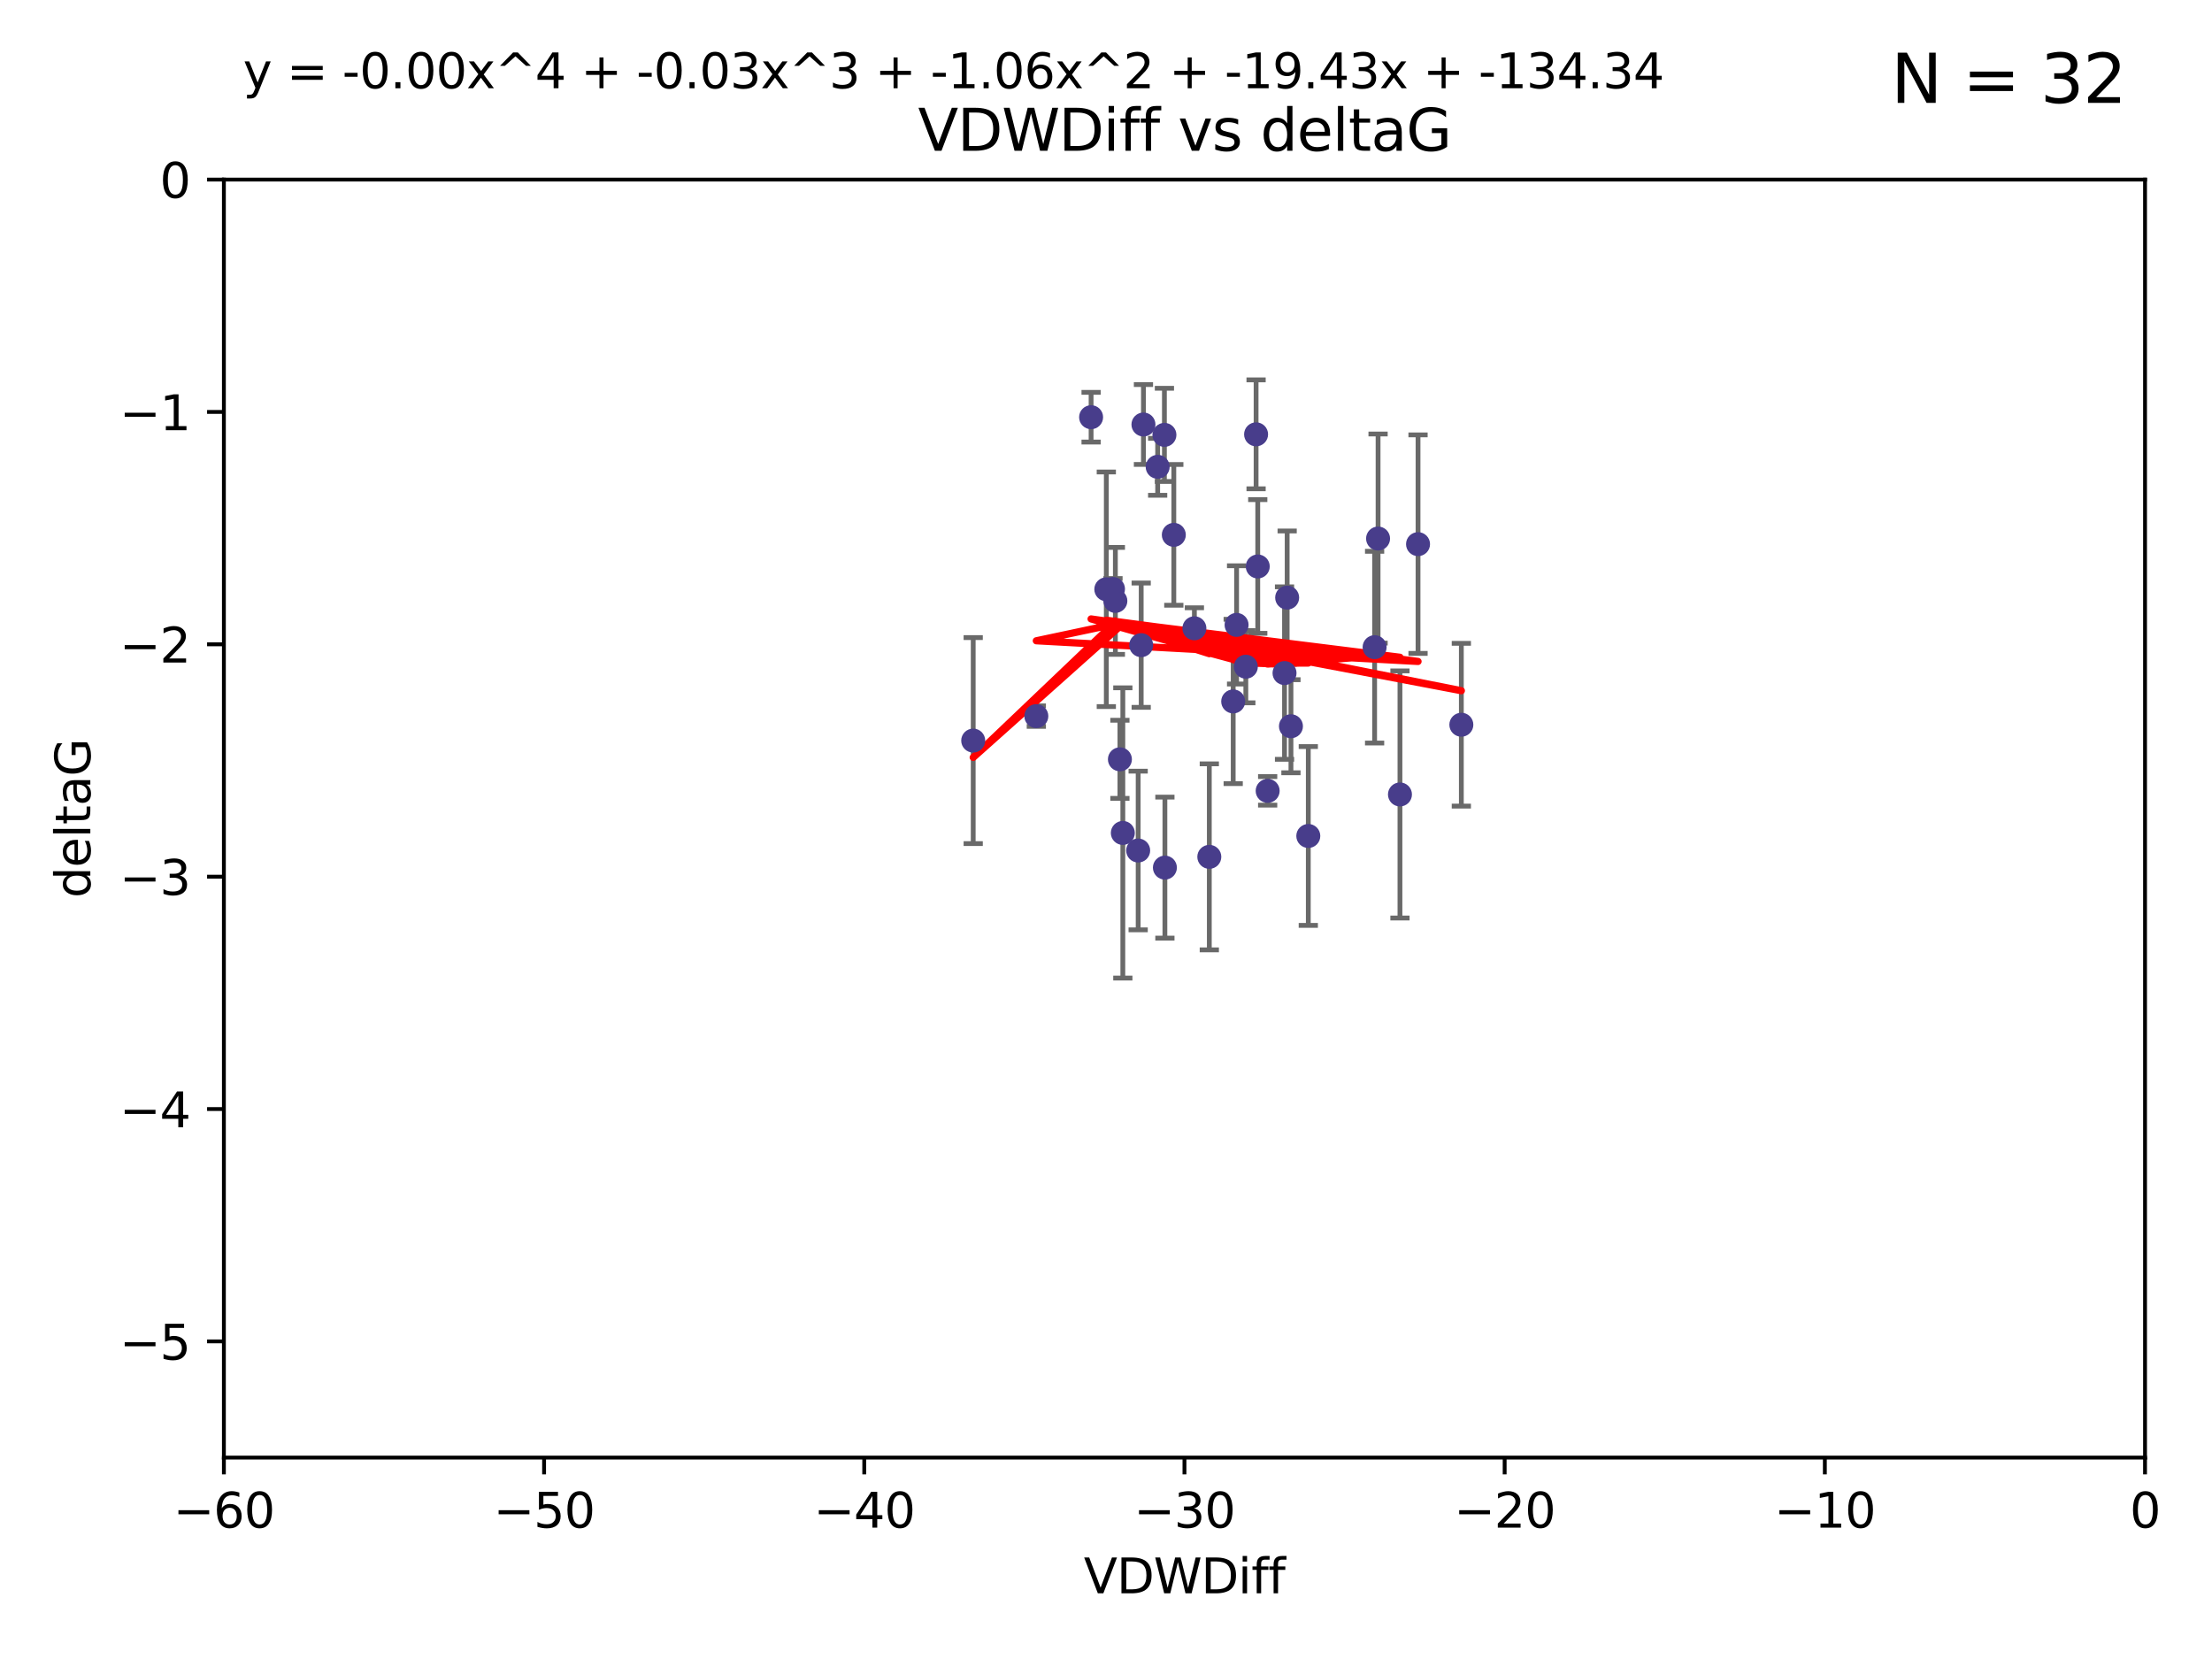 <?xml version="1.0" encoding="utf-8" standalone="no"?>
<!DOCTYPE svg PUBLIC "-//W3C//DTD SVG 1.1//EN"
  "http://www.w3.org/Graphics/SVG/1.1/DTD/svg11.dtd">
<svg xmlns:xlink="http://www.w3.org/1999/xlink" width="460.8pt" height="345.6pt" viewBox="0 0 460.8 345.6" xmlns="http://www.w3.org/2000/svg" version="1.1">
 <defs>
  <style type="text/css">*{stroke-linejoin: round; stroke-linecap: butt}</style>
 </defs>
 <g id="figure_1">
  <g id="patch_1">
   <path d="M 0 345.6 
L 460.8 345.6 
L 460.8 0 
L 0 0 
z
" style="fill: #ffffff"/>
  </g>
  <g id="axes_1">
   <g id="patch_2">
    <path d="M 46.64 303.64 
L 446.85 303.64 
L 446.85 37.411 
L 46.64 37.411 
z
" style="fill: #ffffff"/>
   </g>
   <g id="PathCollection_1">
    <defs>
     <path id="mc09e0f35cd" d="M 0 1.118 
C 0.297 1.118 0.581 1 0.791 0.791 
C 1 0.581 1.118 0.297 1.118 0 
C 1.118 -0.297 1 -0.581 0.791 -0.791 
C 0.581 -1 0.297 -1.118 0 -1.118 
C -0.297 -1.118 -0.581 -1 -0.791 -0.791 
C -1 -0.581 -1.118 -0.297 -1.118 0 
C -1.118 0.297 -1 0.581 -0.791 0.791 
C -0.581 1 -0.297 1.118 0 1.118 
z
" style="stroke: #483d8b"/>
    </defs>
    <g clip-path="url(#pee123b7e1e)">
     <use xlink:href="#mc09e0f35cd" x="232.351" y="125.181" style="fill: #483d8b; stroke: #483d8b"/>
     <use xlink:href="#mc09e0f35cd" x="202.737" y="154.279" style="fill: #483d8b; stroke: #483d8b"/>
     <use xlink:href="#mc09e0f35cd" x="233.906" y="173.516" style="fill: #483d8b; stroke: #483d8b"/>
     <use xlink:href="#mc09e0f35cd" x="251.922" y="178.497" style="fill: #483d8b; stroke: #483d8b"/>
     <use xlink:href="#mc09e0f35cd" x="248.814" y="130.884" style="fill: #483d8b; stroke: #483d8b"/>
     <use xlink:href="#mc09e0f35cd" x="257.603" y="130.178" style="fill: #483d8b; stroke: #483d8b"/>
     <use xlink:href="#mc09e0f35cd" x="227.295" y="86.91" style="fill: #483d8b; stroke: #483d8b"/>
     <use xlink:href="#mc09e0f35cd" x="233.298" y="158.179" style="fill: #483d8b; stroke: #483d8b"/>
     <use xlink:href="#mc09e0f35cd" x="215.886" y="149.182" style="fill: #483d8b; stroke: #483d8b"/>
     <use xlink:href="#mc09e0f35cd" x="295.403" y="113.355" style="fill: #483d8b; stroke: #483d8b"/>
     <use xlink:href="#mc09e0f35cd" x="230.466" y="122.757" style="fill: #483d8b; stroke: #483d8b"/>
     <use xlink:href="#mc09e0f35cd" x="262.013" y="118.005" style="fill: #483d8b; stroke: #483d8b"/>
     <use xlink:href="#mc09e0f35cd" x="272.543" y="174.149" style="fill: #483d8b; stroke: #483d8b"/>
     <use xlink:href="#mc09e0f35cd" x="242.569" y="90.593" style="fill: #483d8b; stroke: #483d8b"/>
     <use xlink:href="#mc09e0f35cd" x="286.356" y="134.817" style="fill: #483d8b; stroke: #483d8b"/>
     <use xlink:href="#mc09e0f35cd" x="264.077" y="164.751" style="fill: #483d8b; stroke: #483d8b"/>
     <use xlink:href="#mc09e0f35cd" x="237.732" y="134.403" style="fill: #483d8b; stroke: #483d8b"/>
     <use xlink:href="#mc09e0f35cd" x="244.528" y="111.421" style="fill: #483d8b; stroke: #483d8b"/>
     <use xlink:href="#mc09e0f35cd" x="237.101" y="177.177" style="fill: #483d8b; stroke: #483d8b"/>
     <use xlink:href="#mc09e0f35cd" x="268.928" y="151.29" style="fill: #483d8b; stroke: #483d8b"/>
     <use xlink:href="#mc09e0f35cd" x="241.163" y="97.248" style="fill: #483d8b; stroke: #483d8b"/>
     <use xlink:href="#mc09e0f35cd" x="291.637" y="165.498" style="fill: #483d8b; stroke: #483d8b"/>
     <use xlink:href="#mc09e0f35cd" x="231.857" y="122.697" style="fill: #483d8b; stroke: #483d8b"/>
     <use xlink:href="#mc09e0f35cd" x="304.425" y="150.974" style="fill: #483d8b; stroke: #483d8b"/>
     <use xlink:href="#mc09e0f35cd" x="238.202" y="88.433" style="fill: #483d8b; stroke: #483d8b"/>
     <use xlink:href="#mc09e0f35cd" x="259.529" y="138.887" style="fill: #483d8b; stroke: #483d8b"/>
     <use xlink:href="#mc09e0f35cd" x="256.898" y="146.121" style="fill: #483d8b; stroke: #483d8b"/>
     <use xlink:href="#mc09e0f35cd" x="267.591" y="140.214" style="fill: #483d8b; stroke: #483d8b"/>
     <use xlink:href="#mc09e0f35cd" x="261.666" y="90.48" style="fill: #483d8b; stroke: #483d8b"/>
     <use xlink:href="#mc09e0f35cd" x="287.077" y="112.19" style="fill: #483d8b; stroke: #483d8b"/>
     <use xlink:href="#mc09e0f35cd" x="242.67" y="180.74" style="fill: #483d8b; stroke: #483d8b"/>
     <use xlink:href="#mc09e0f35cd" x="268.139" y="124.495" style="fill: #483d8b; stroke: #483d8b"/>
    </g>
   </g>
   <g id="matplotlib.axis_1">
    <g id="xtick_1">
     <g id="line2d_1">
      <defs>
       <path id="m4b328419c3" d="M 0 0 
L 0 3.5 
" style="stroke: #000000; stroke-width: 0.8"/>
      </defs>
      <g>
       <use xlink:href="#m4b328419c3" x="46.64" y="303.64" style="stroke: #000000; stroke-width: 0.8"/>
      </g>
     </g>
     <g id="text_1">
      <!-- −60 -->
      <g transform="translate(36.088 318.238)scale(0.1 -0.1)">
       <defs>
        <path id="DejaVuSans-2212" d="M 678 2272 
L 4684 2272 
L 4684 1741 
L 678 1741 
L 678 2272 
z
" transform="scale(0.016)"/>
        <path id="DejaVuSans-36" d="M 2113 2584 
Q 1688 2584 1439 2293 
Q 1191 2003 1191 1497 
Q 1191 994 1439 701 
Q 1688 409 2113 409 
Q 2538 409 2786 701 
Q 3034 994 3034 1497 
Q 3034 2003 2786 2293 
Q 2538 2584 2113 2584 
z
M 3366 4563 
L 3366 3988 
Q 3128 4100 2886 4159 
Q 2644 4219 2406 4219 
Q 1781 4219 1451 3797 
Q 1122 3375 1075 2522 
Q 1259 2794 1537 2939 
Q 1816 3084 2150 3084 
Q 2853 3084 3261 2657 
Q 3669 2231 3669 1497 
Q 3669 778 3244 343 
Q 2819 -91 2113 -91 
Q 1303 -91 875 529 
Q 447 1150 447 2328 
Q 447 3434 972 4092 
Q 1497 4750 2381 4750 
Q 2619 4750 2861 4703 
Q 3103 4656 3366 4563 
z
" transform="scale(0.016)"/>
        <path id="DejaVuSans-30" d="M 2034 4250 
Q 1547 4250 1301 3770 
Q 1056 3291 1056 2328 
Q 1056 1369 1301 889 
Q 1547 409 2034 409 
Q 2525 409 2770 889 
Q 3016 1369 3016 2328 
Q 3016 3291 2770 3770 
Q 2525 4250 2034 4250 
z
M 2034 4750 
Q 2819 4750 3233 4129 
Q 3647 3509 3647 2328 
Q 3647 1150 3233 529 
Q 2819 -91 2034 -91 
Q 1250 -91 836 529 
Q 422 1150 422 2328 
Q 422 3509 836 4129 
Q 1250 4750 2034 4750 
z
" transform="scale(0.016)"/>
       </defs>
       <use xlink:href="#DejaVuSans-2212"/>
       <use xlink:href="#DejaVuSans-36" x="83.789"/>
       <use xlink:href="#DejaVuSans-30" x="147.412"/>
      </g>
     </g>
    </g>
    <g id="xtick_2">
     <g id="line2d_2">
      <g>
       <use xlink:href="#m4b328419c3" x="113.342" y="303.64" style="stroke: #000000; stroke-width: 0.8"/>
      </g>
     </g>
     <g id="text_2">
      <!-- −50 -->
      <g transform="translate(102.789 318.238)scale(0.1 -0.1)">
       <defs>
        <path id="DejaVuSans-35" d="M 691 4666 
L 3169 4666 
L 3169 4134 
L 1269 4134 
L 1269 2991 
Q 1406 3038 1543 3061 
Q 1681 3084 1819 3084 
Q 2600 3084 3056 2656 
Q 3513 2228 3513 1497 
Q 3513 744 3044 326 
Q 2575 -91 1722 -91 
Q 1428 -91 1123 -41 
Q 819 9 494 109 
L 494 744 
Q 775 591 1075 516 
Q 1375 441 1709 441 
Q 2250 441 2565 725 
Q 2881 1009 2881 1497 
Q 2881 1984 2565 2268 
Q 2250 2553 1709 2553 
Q 1456 2553 1204 2497 
Q 953 2441 691 2322 
L 691 4666 
z
" transform="scale(0.016)"/>
       </defs>
       <use xlink:href="#DejaVuSans-2212"/>
       <use xlink:href="#DejaVuSans-35" x="83.789"/>
       <use xlink:href="#DejaVuSans-30" x="147.412"/>
      </g>
     </g>
    </g>
    <g id="xtick_3">
     <g id="line2d_3">
      <g>
       <use xlink:href="#m4b328419c3" x="180.043" y="303.64" style="stroke: #000000; stroke-width: 0.8"/>
      </g>
     </g>
     <g id="text_3">
      <!-- −40 -->
      <g transform="translate(169.491 318.238)scale(0.1 -0.1)">
       <defs>
        <path id="DejaVuSans-34" d="M 2419 4116 
L 825 1625 
L 2419 1625 
L 2419 4116 
z
M 2253 4666 
L 3047 4666 
L 3047 1625 
L 3713 1625 
L 3713 1100 
L 3047 1100 
L 3047 0 
L 2419 0 
L 2419 1100 
L 313 1100 
L 313 1709 
L 2253 4666 
z
" transform="scale(0.016)"/>
       </defs>
       <use xlink:href="#DejaVuSans-2212"/>
       <use xlink:href="#DejaVuSans-34" x="83.789"/>
       <use xlink:href="#DejaVuSans-30" x="147.412"/>
      </g>
     </g>
    </g>
    <g id="xtick_4">
     <g id="line2d_4">
      <g>
       <use xlink:href="#m4b328419c3" x="246.745" y="303.64" style="stroke: #000000; stroke-width: 0.8"/>
      </g>
     </g>
     <g id="text_4">
      <!-- −30 -->
      <g transform="translate(236.193 318.238)scale(0.1 -0.1)">
       <defs>
        <path id="DejaVuSans-33" d="M 2597 2516 
Q 3050 2419 3304 2112 
Q 3559 1806 3559 1356 
Q 3559 666 3084 287 
Q 2609 -91 1734 -91 
Q 1441 -91 1130 -33 
Q 819 25 488 141 
L 488 750 
Q 750 597 1062 519 
Q 1375 441 1716 441 
Q 2309 441 2620 675 
Q 2931 909 2931 1356 
Q 2931 1769 2642 2001 
Q 2353 2234 1838 2234 
L 1294 2234 
L 1294 2753 
L 1863 2753 
Q 2328 2753 2575 2939 
Q 2822 3125 2822 3475 
Q 2822 3834 2567 4026 
Q 2313 4219 1838 4219 
Q 1578 4219 1281 4162 
Q 984 4106 628 3988 
L 628 4550 
Q 988 4650 1302 4700 
Q 1616 4750 1894 4750 
Q 2613 4750 3031 4423 
Q 3450 4097 3450 3541 
Q 3450 3153 3228 2886 
Q 3006 2619 2597 2516 
z
" transform="scale(0.016)"/>
       </defs>
       <use xlink:href="#DejaVuSans-2212"/>
       <use xlink:href="#DejaVuSans-33" x="83.789"/>
       <use xlink:href="#DejaVuSans-30" x="147.412"/>
      </g>
     </g>
    </g>
    <g id="xtick_5">
     <g id="line2d_5">
      <g>
       <use xlink:href="#m4b328419c3" x="313.447" y="303.64" style="stroke: #000000; stroke-width: 0.8"/>
      </g>
     </g>
     <g id="text_5">
      <!-- −20 -->
      <g transform="translate(302.894 318.238)scale(0.1 -0.1)">
       <defs>
        <path id="DejaVuSans-32" d="M 1228 531 
L 3431 531 
L 3431 0 
L 469 0 
L 469 531 
Q 828 903 1448 1529 
Q 2069 2156 2228 2338 
Q 2531 2678 2651 2914 
Q 2772 3150 2772 3378 
Q 2772 3750 2511 3984 
Q 2250 4219 1831 4219 
Q 1534 4219 1204 4116 
Q 875 4013 500 3803 
L 500 4441 
Q 881 4594 1212 4672 
Q 1544 4750 1819 4750 
Q 2544 4750 2975 4387 
Q 3406 4025 3406 3419 
Q 3406 3131 3298 2873 
Q 3191 2616 2906 2266 
Q 2828 2175 2409 1742 
Q 1991 1309 1228 531 
z
" transform="scale(0.016)"/>
       </defs>
       <use xlink:href="#DejaVuSans-2212"/>
       <use xlink:href="#DejaVuSans-32" x="83.789"/>
       <use xlink:href="#DejaVuSans-30" x="147.412"/>
      </g>
     </g>
    </g>
    <g id="xtick_6">
     <g id="line2d_6">
      <g>
       <use xlink:href="#m4b328419c3" x="380.148" y="303.64" style="stroke: #000000; stroke-width: 0.8"/>
      </g>
     </g>
     <g id="text_6">
      <!-- −10 -->
      <g transform="translate(369.596 318.238)scale(0.1 -0.1)">
       <defs>
        <path id="DejaVuSans-31" d="M 794 531 
L 1825 531 
L 1825 4091 
L 703 3866 
L 703 4441 
L 1819 4666 
L 2450 4666 
L 2450 531 
L 3481 531 
L 3481 0 
L 794 0 
L 794 531 
z
" transform="scale(0.016)"/>
       </defs>
       <use xlink:href="#DejaVuSans-2212"/>
       <use xlink:href="#DejaVuSans-31" x="83.789"/>
       <use xlink:href="#DejaVuSans-30" x="147.412"/>
      </g>
     </g>
    </g>
    <g id="xtick_7">
     <g id="line2d_7">
      <g>
       <use xlink:href="#m4b328419c3" x="446.85" y="303.64" style="stroke: #000000; stroke-width: 0.8"/>
      </g>
     </g>
     <g id="text_7">
      <!-- 0 -->
      <g transform="translate(443.669 318.238)scale(0.1 -0.1)">
       <use xlink:href="#DejaVuSans-30"/>
      </g>
     </g>
    </g>
    <g id="text_8">
     <!-- VDWDiff -->
     <g transform="translate(225.772 331.917)scale(0.1 -0.1)">
      <defs>
       <path id="DejaVuSans-56" d="M 1831 0 
L 50 4666 
L 709 4666 
L 2188 738 
L 3669 4666 
L 4325 4666 
L 2547 0 
L 1831 0 
z
" transform="scale(0.016)"/>
       <path id="DejaVuSans-44" d="M 1259 4147 
L 1259 519 
L 2022 519 
Q 2988 519 3436 956 
Q 3884 1394 3884 2338 
Q 3884 3275 3436 3711 
Q 2988 4147 2022 4147 
L 1259 4147 
z
M 628 4666 
L 1925 4666 
Q 3281 4666 3915 4102 
Q 4550 3538 4550 2338 
Q 4550 1131 3912 565 
Q 3275 0 1925 0 
L 628 0 
L 628 4666 
z
" transform="scale(0.016)"/>
       <path id="DejaVuSans-57" d="M 213 4666 
L 850 4666 
L 1831 722 
L 2809 4666 
L 3519 4666 
L 4500 722 
L 5478 4666 
L 6119 4666 
L 4947 0 
L 4153 0 
L 3169 4050 
L 2175 0 
L 1381 0 
L 213 4666 
z
" transform="scale(0.016)"/>
       <path id="DejaVuSans-69" d="M 603 3500 
L 1178 3500 
L 1178 0 
L 603 0 
L 603 3500 
z
M 603 4863 
L 1178 4863 
L 1178 4134 
L 603 4134 
L 603 4863 
z
" transform="scale(0.016)"/>
       <path id="DejaVuSans-66" d="M 2375 4863 
L 2375 4384 
L 1825 4384 
Q 1516 4384 1395 4259 
Q 1275 4134 1275 3809 
L 1275 3500 
L 2222 3500 
L 2222 3053 
L 1275 3053 
L 1275 0 
L 697 0 
L 697 3053 
L 147 3053 
L 147 3500 
L 697 3500 
L 697 3744 
Q 697 4328 969 4595 
Q 1241 4863 1831 4863 
L 2375 4863 
z
" transform="scale(0.016)"/>
      </defs>
      <use xlink:href="#DejaVuSans-56"/>
      <use xlink:href="#DejaVuSans-44" x="68.408"/>
      <use xlink:href="#DejaVuSans-57" x="145.41"/>
      <use xlink:href="#DejaVuSans-44" x="244.287"/>
      <use xlink:href="#DejaVuSans-69" x="321.289"/>
      <use xlink:href="#DejaVuSans-66" x="349.072"/>
      <use xlink:href="#DejaVuSans-66" x="384.277"/>
     </g>
    </g>
   </g>
   <g id="matplotlib.axis_2">
    <g id="ytick_1">
     <g id="line2d_8">
      <defs>
       <path id="md3e38a5786" d="M 0 0 
L -3.5 0 
" style="stroke: #000000; stroke-width: 0.8"/>
      </defs>
      <g>
       <use xlink:href="#md3e38a5786" x="46.64" y="279.437" style="stroke: #000000; stroke-width: 0.8"/>
      </g>
     </g>
     <g id="text_9">
      <!-- −5 -->
      <g transform="translate(24.898 283.237)scale(0.1 -0.1)">
       <use xlink:href="#DejaVuSans-2212"/>
       <use xlink:href="#DejaVuSans-35" x="83.789"/>
      </g>
     </g>
    </g>
    <g id="ytick_2">
     <g id="line2d_9">
      <g>
       <use xlink:href="#md3e38a5786" x="46.64" y="231.032" style="stroke: #000000; stroke-width: 0.8"/>
      </g>
     </g>
     <g id="text_10">
      <!-- −4 -->
      <g transform="translate(24.898 234.831)scale(0.1 -0.1)">
       <use xlink:href="#DejaVuSans-2212"/>
       <use xlink:href="#DejaVuSans-34" x="83.789"/>
      </g>
     </g>
    </g>
    <g id="ytick_3">
     <g id="line2d_10">
      <g>
       <use xlink:href="#md3e38a5786" x="46.64" y="182.627" style="stroke: #000000; stroke-width: 0.8"/>
      </g>
     </g>
     <g id="text_11">
      <!-- −3 -->
      <g transform="translate(24.898 186.426)scale(0.1 -0.1)">
       <use xlink:href="#DejaVuSans-2212"/>
       <use xlink:href="#DejaVuSans-33" x="83.789"/>
      </g>
     </g>
    </g>
    <g id="ytick_4">
     <g id="line2d_11">
      <g>
       <use xlink:href="#md3e38a5786" x="46.64" y="134.222" style="stroke: #000000; stroke-width: 0.8"/>
      </g>
     </g>
     <g id="text_12">
      <!-- −2 -->
      <g transform="translate(24.898 138.021)scale(0.1 -0.1)">
       <use xlink:href="#DejaVuSans-2212"/>
       <use xlink:href="#DejaVuSans-32" x="83.789"/>
      </g>
     </g>
    </g>
    <g id="ytick_5">
     <g id="line2d_12">
      <g>
       <use xlink:href="#md3e38a5786" x="46.64" y="85.816" style="stroke: #000000; stroke-width: 0.8"/>
      </g>
     </g>
     <g id="text_13">
      <!-- −1 -->
      <g transform="translate(24.898 89.616)scale(0.1 -0.1)">
       <use xlink:href="#DejaVuSans-2212"/>
       <use xlink:href="#DejaVuSans-31" x="83.789"/>
      </g>
     </g>
    </g>
    <g id="ytick_6">
     <g id="line2d_13">
      <g>
       <use xlink:href="#md3e38a5786" x="46.64" y="37.411" style="stroke: #000000; stroke-width: 0.8"/>
      </g>
     </g>
     <g id="text_14">
      <!-- 0 -->
      <g transform="translate(33.278 41.21)scale(0.1 -0.1)">
       <use xlink:href="#DejaVuSans-30"/>
      </g>
     </g>
    </g>
    <g id="text_15">
     <!-- deltaG -->
     <g transform="translate(18.818 187.064)rotate(-90)scale(0.1 -0.1)">
      <defs>
       <path id="DejaVuSans-64" d="M 2906 2969 
L 2906 4863 
L 3481 4863 
L 3481 0 
L 2906 0 
L 2906 525 
Q 2725 213 2448 61 
Q 2172 -91 1784 -91 
Q 1150 -91 751 415 
Q 353 922 353 1747 
Q 353 2572 751 3078 
Q 1150 3584 1784 3584 
Q 2172 3584 2448 3432 
Q 2725 3281 2906 2969 
z
M 947 1747 
Q 947 1113 1208 752 
Q 1469 391 1925 391 
Q 2381 391 2643 752 
Q 2906 1113 2906 1747 
Q 2906 2381 2643 2742 
Q 2381 3103 1925 3103 
Q 1469 3103 1208 2742 
Q 947 2381 947 1747 
z
" transform="scale(0.016)"/>
       <path id="DejaVuSans-65" d="M 3597 1894 
L 3597 1613 
L 953 1613 
Q 991 1019 1311 708 
Q 1631 397 2203 397 
Q 2534 397 2845 478 
Q 3156 559 3463 722 
L 3463 178 
Q 3153 47 2828 -22 
Q 2503 -91 2169 -91 
Q 1331 -91 842 396 
Q 353 884 353 1716 
Q 353 2575 817 3079 
Q 1281 3584 2069 3584 
Q 2775 3584 3186 3129 
Q 3597 2675 3597 1894 
z
M 3022 2063 
Q 3016 2534 2758 2815 
Q 2500 3097 2075 3097 
Q 1594 3097 1305 2825 
Q 1016 2553 972 2059 
L 3022 2063 
z
" transform="scale(0.016)"/>
       <path id="DejaVuSans-6c" d="M 603 4863 
L 1178 4863 
L 1178 0 
L 603 0 
L 603 4863 
z
" transform="scale(0.016)"/>
       <path id="DejaVuSans-74" d="M 1172 4494 
L 1172 3500 
L 2356 3500 
L 2356 3053 
L 1172 3053 
L 1172 1153 
Q 1172 725 1289 603 
Q 1406 481 1766 481 
L 2356 481 
L 2356 0 
L 1766 0 
Q 1100 0 847 248 
Q 594 497 594 1153 
L 594 3053 
L 172 3053 
L 172 3500 
L 594 3500 
L 594 4494 
L 1172 4494 
z
" transform="scale(0.016)"/>
       <path id="DejaVuSans-61" d="M 2194 1759 
Q 1497 1759 1228 1600 
Q 959 1441 959 1056 
Q 959 750 1161 570 
Q 1363 391 1709 391 
Q 2188 391 2477 730 
Q 2766 1069 2766 1631 
L 2766 1759 
L 2194 1759 
z
M 3341 1997 
L 3341 0 
L 2766 0 
L 2766 531 
Q 2569 213 2275 61 
Q 1981 -91 1556 -91 
Q 1019 -91 701 211 
Q 384 513 384 1019 
Q 384 1609 779 1909 
Q 1175 2209 1959 2209 
L 2766 2209 
L 2766 2266 
Q 2766 2663 2505 2880 
Q 2244 3097 1772 3097 
Q 1472 3097 1187 3025 
Q 903 2953 641 2809 
L 641 3341 
Q 956 3463 1253 3523 
Q 1550 3584 1831 3584 
Q 2591 3584 2966 3190 
Q 3341 2797 3341 1997 
z
" transform="scale(0.016)"/>
       <path id="DejaVuSans-47" d="M 3809 666 
L 3809 1919 
L 2778 1919 
L 2778 2438 
L 4434 2438 
L 4434 434 
Q 4069 175 3628 42 
Q 3188 -91 2688 -91 
Q 1594 -91 976 548 
Q 359 1188 359 2328 
Q 359 3472 976 4111 
Q 1594 4750 2688 4750 
Q 3144 4750 3555 4637 
Q 3966 4525 4313 4306 
L 4313 3634 
Q 3963 3931 3569 4081 
Q 3175 4231 2741 4231 
Q 1884 4231 1454 3753 
Q 1025 3275 1025 2328 
Q 1025 1384 1454 906 
Q 1884 428 2741 428 
Q 3075 428 3337 486 
Q 3600 544 3809 666 
z
" transform="scale(0.016)"/>
      </defs>
      <use xlink:href="#DejaVuSans-64"/>
      <use xlink:href="#DejaVuSans-65" x="63.477"/>
      <use xlink:href="#DejaVuSans-6c" x="125"/>
      <use xlink:href="#DejaVuSans-74" x="152.783"/>
      <use xlink:href="#DejaVuSans-61" x="191.992"/>
      <use xlink:href="#DejaVuSans-47" x="253.271"/>
     </g>
    </g>
   </g>
   <g id="LineCollection_1">
    <path d="M 232.351 136.32 
L 232.351 114.041 
" clip-path="url(#pee123b7e1e)" style="fill: none; stroke: #696969"/>
    <path d="M 202.737 175.739 
L 202.737 132.819 
" clip-path="url(#pee123b7e1e)" style="fill: none; stroke: #696969"/>
    <path d="M 233.906 203.746 
L 233.906 143.286 
" clip-path="url(#pee123b7e1e)" style="fill: none; stroke: #696969"/>
    <path d="M 251.922 197.874 
L 251.922 159.12 
" clip-path="url(#pee123b7e1e)" style="fill: none; stroke: #696969"/>
    <path d="M 248.814 135.159 
L 248.814 126.609 
" clip-path="url(#pee123b7e1e)" style="fill: none; stroke: #696969"/>
    <path d="M 257.603 142.492 
L 257.603 117.864 
" clip-path="url(#pee123b7e1e)" style="fill: none; stroke: #696969"/>
    <path d="M 227.295 92.088 
L 227.295 81.731 
" clip-path="url(#pee123b7e1e)" style="fill: none; stroke: #696969"/>
    <path d="M 233.298 166.315 
L 233.298 150.044 
" clip-path="url(#pee123b7e1e)" style="fill: none; stroke: #696969"/>
    <path d="M 215.886 151.319 
L 215.886 147.045 
" clip-path="url(#pee123b7e1e)" style="fill: none; stroke: #696969"/>
    <path d="M 295.403 136.114 
L 295.403 90.597 
" clip-path="url(#pee123b7e1e)" style="fill: none; stroke: #696969"/>
    <path d="M 230.466 147.193 
L 230.466 98.321 
" clip-path="url(#pee123b7e1e)" style="fill: none; stroke: #696969"/>
    <path d="M 262.013 131.932 
L 262.013 104.078 
" clip-path="url(#pee123b7e1e)" style="fill: none; stroke: #696969"/>
    <path d="M 272.543 192.775 
L 272.543 155.523 
" clip-path="url(#pee123b7e1e)" style="fill: none; stroke: #696969"/>
    <path d="M 242.569 100.302 
L 242.569 80.883 
" clip-path="url(#pee123b7e1e)" style="fill: none; stroke: #696969"/>
    <path d="M 286.356 154.789 
L 286.356 114.844 
" clip-path="url(#pee123b7e1e)" style="fill: none; stroke: #696969"/>
    <path d="M 264.077 167.729 
L 264.077 161.773 
" clip-path="url(#pee123b7e1e)" style="fill: none; stroke: #696969"/>
    <path d="M 237.732 147.35 
L 237.732 121.456 
" clip-path="url(#pee123b7e1e)" style="fill: none; stroke: #696969"/>
    <path d="M 244.528 126.077 
L 244.528 96.766 
" clip-path="url(#pee123b7e1e)" style="fill: none; stroke: #696969"/>
    <path d="M 237.101 193.705 
L 237.101 160.649 
" clip-path="url(#pee123b7e1e)" style="fill: none; stroke: #696969"/>
    <path d="M 268.928 160.985 
L 268.928 141.595 
" clip-path="url(#pee123b7e1e)" style="fill: none; stroke: #696969"/>
    <path d="M 241.163 103.175 
L 241.163 91.322 
" clip-path="url(#pee123b7e1e)" style="fill: none; stroke: #696969"/>
    <path d="M 291.637 191.237 
L 291.637 139.759 
" clip-path="url(#pee123b7e1e)" style="fill: none; stroke: #696969"/>
    <path d="M 231.857 124.879 
L 231.857 120.514 
" clip-path="url(#pee123b7e1e)" style="fill: none; stroke: #696969"/>
    <path d="M 304.425 167.926 
L 304.425 134.022 
" clip-path="url(#pee123b7e1e)" style="fill: none; stroke: #696969"/>
    <path d="M 238.202 96.752 
L 238.202 80.114 
" clip-path="url(#pee123b7e1e)" style="fill: none; stroke: #696969"/>
    <path d="M 259.529 146.412 
L 259.529 131.362 
" clip-path="url(#pee123b7e1e)" style="fill: none; stroke: #696969"/>
    <path d="M 256.898 163.24 
L 256.898 129.003 
" clip-path="url(#pee123b7e1e)" style="fill: none; stroke: #696969"/>
    <path d="M 267.591 158.178 
L 267.591 122.25 
" clip-path="url(#pee123b7e1e)" style="fill: none; stroke: #696969"/>
    <path d="M 261.666 101.823 
L 261.666 79.137 
" clip-path="url(#pee123b7e1e)" style="fill: none; stroke: #696969"/>
    <path d="M 287.077 133.969 
L 287.077 90.411 
" clip-path="url(#pee123b7e1e)" style="fill: none; stroke: #696969"/>
    <path d="M 242.67 195.429 
L 242.67 166.05 
" clip-path="url(#pee123b7e1e)" style="fill: none; stroke: #696969"/>
    <path d="M 268.139 138.38 
L 268.139 110.61 
" clip-path="url(#pee123b7e1e)" style="fill: none; stroke: #696969"/>
   </g>
   <g id="line2d_14">
    <defs>
     <path id="mdfa1ba8c2a" d="M 2 0 
L -2 -0 
" style="stroke: #696969"/>
    </defs>
    <g clip-path="url(#pee123b7e1e)">
     <use xlink:href="#mdfa1ba8c2a" x="232.351" y="136.32" style="fill: #696969; stroke: #696969"/>
     <use xlink:href="#mdfa1ba8c2a" x="202.737" y="175.739" style="fill: #696969; stroke: #696969"/>
     <use xlink:href="#mdfa1ba8c2a" x="233.906" y="203.746" style="fill: #696969; stroke: #696969"/>
     <use xlink:href="#mdfa1ba8c2a" x="251.922" y="197.874" style="fill: #696969; stroke: #696969"/>
     <use xlink:href="#mdfa1ba8c2a" x="248.814" y="135.159" style="fill: #696969; stroke: #696969"/>
     <use xlink:href="#mdfa1ba8c2a" x="257.603" y="142.492" style="fill: #696969; stroke: #696969"/>
     <use xlink:href="#mdfa1ba8c2a" x="227.295" y="92.088" style="fill: #696969; stroke: #696969"/>
     <use xlink:href="#mdfa1ba8c2a" x="233.298" y="166.315" style="fill: #696969; stroke: #696969"/>
     <use xlink:href="#mdfa1ba8c2a" x="215.886" y="151.319" style="fill: #696969; stroke: #696969"/>
     <use xlink:href="#mdfa1ba8c2a" x="295.403" y="136.114" style="fill: #696969; stroke: #696969"/>
     <use xlink:href="#mdfa1ba8c2a" x="230.466" y="147.193" style="fill: #696969; stroke: #696969"/>
     <use xlink:href="#mdfa1ba8c2a" x="262.013" y="131.932" style="fill: #696969; stroke: #696969"/>
     <use xlink:href="#mdfa1ba8c2a" x="272.543" y="192.775" style="fill: #696969; stroke: #696969"/>
     <use xlink:href="#mdfa1ba8c2a" x="242.569" y="100.302" style="fill: #696969; stroke: #696969"/>
     <use xlink:href="#mdfa1ba8c2a" x="286.356" y="154.789" style="fill: #696969; stroke: #696969"/>
     <use xlink:href="#mdfa1ba8c2a" x="264.077" y="167.729" style="fill: #696969; stroke: #696969"/>
     <use xlink:href="#mdfa1ba8c2a" x="237.732" y="147.35" style="fill: #696969; stroke: #696969"/>
     <use xlink:href="#mdfa1ba8c2a" x="244.528" y="126.077" style="fill: #696969; stroke: #696969"/>
     <use xlink:href="#mdfa1ba8c2a" x="237.101" y="193.705" style="fill: #696969; stroke: #696969"/>
     <use xlink:href="#mdfa1ba8c2a" x="268.928" y="160.985" style="fill: #696969; stroke: #696969"/>
     <use xlink:href="#mdfa1ba8c2a" x="241.163" y="103.175" style="fill: #696969; stroke: #696969"/>
     <use xlink:href="#mdfa1ba8c2a" x="291.637" y="191.237" style="fill: #696969; stroke: #696969"/>
     <use xlink:href="#mdfa1ba8c2a" x="231.857" y="124.879" style="fill: #696969; stroke: #696969"/>
     <use xlink:href="#mdfa1ba8c2a" x="304.425" y="167.926" style="fill: #696969; stroke: #696969"/>
     <use xlink:href="#mdfa1ba8c2a" x="238.202" y="96.752" style="fill: #696969; stroke: #696969"/>
     <use xlink:href="#mdfa1ba8c2a" x="259.529" y="146.412" style="fill: #696969; stroke: #696969"/>
     <use xlink:href="#mdfa1ba8c2a" x="256.898" y="163.24" style="fill: #696969; stroke: #696969"/>
     <use xlink:href="#mdfa1ba8c2a" x="267.591" y="158.178" style="fill: #696969; stroke: #696969"/>
     <use xlink:href="#mdfa1ba8c2a" x="261.666" y="101.823" style="fill: #696969; stroke: #696969"/>
     <use xlink:href="#mdfa1ba8c2a" x="287.077" y="133.969" style="fill: #696969; stroke: #696969"/>
     <use xlink:href="#mdfa1ba8c2a" x="242.67" y="195.429" style="fill: #696969; stroke: #696969"/>
     <use xlink:href="#mdfa1ba8c2a" x="268.139" y="138.38" style="fill: #696969; stroke: #696969"/>
    </g>
   </g>
   <g id="line2d_15">
    <g clip-path="url(#pee123b7e1e)">
     <use xlink:href="#mdfa1ba8c2a" x="232.351" y="114.041" style="fill: #696969; stroke: #696969"/>
     <use xlink:href="#mdfa1ba8c2a" x="202.737" y="132.819" style="fill: #696969; stroke: #696969"/>
     <use xlink:href="#mdfa1ba8c2a" x="233.906" y="143.286" style="fill: #696969; stroke: #696969"/>
     <use xlink:href="#mdfa1ba8c2a" x="251.922" y="159.12" style="fill: #696969; stroke: #696969"/>
     <use xlink:href="#mdfa1ba8c2a" x="248.814" y="126.609" style="fill: #696969; stroke: #696969"/>
     <use xlink:href="#mdfa1ba8c2a" x="257.603" y="117.864" style="fill: #696969; stroke: #696969"/>
     <use xlink:href="#mdfa1ba8c2a" x="227.295" y="81.731" style="fill: #696969; stroke: #696969"/>
     <use xlink:href="#mdfa1ba8c2a" x="233.298" y="150.044" style="fill: #696969; stroke: #696969"/>
     <use xlink:href="#mdfa1ba8c2a" x="215.886" y="147.045" style="fill: #696969; stroke: #696969"/>
     <use xlink:href="#mdfa1ba8c2a" x="295.403" y="90.597" style="fill: #696969; stroke: #696969"/>
     <use xlink:href="#mdfa1ba8c2a" x="230.466" y="98.321" style="fill: #696969; stroke: #696969"/>
     <use xlink:href="#mdfa1ba8c2a" x="262.013" y="104.078" style="fill: #696969; stroke: #696969"/>
     <use xlink:href="#mdfa1ba8c2a" x="272.543" y="155.523" style="fill: #696969; stroke: #696969"/>
     <use xlink:href="#mdfa1ba8c2a" x="242.569" y="80.883" style="fill: #696969; stroke: #696969"/>
     <use xlink:href="#mdfa1ba8c2a" x="286.356" y="114.844" style="fill: #696969; stroke: #696969"/>
     <use xlink:href="#mdfa1ba8c2a" x="264.077" y="161.773" style="fill: #696969; stroke: #696969"/>
     <use xlink:href="#mdfa1ba8c2a" x="237.732" y="121.456" style="fill: #696969; stroke: #696969"/>
     <use xlink:href="#mdfa1ba8c2a" x="244.528" y="96.766" style="fill: #696969; stroke: #696969"/>
     <use xlink:href="#mdfa1ba8c2a" x="237.101" y="160.649" style="fill: #696969; stroke: #696969"/>
     <use xlink:href="#mdfa1ba8c2a" x="268.928" y="141.595" style="fill: #696969; stroke: #696969"/>
     <use xlink:href="#mdfa1ba8c2a" x="241.163" y="91.322" style="fill: #696969; stroke: #696969"/>
     <use xlink:href="#mdfa1ba8c2a" x="291.637" y="139.759" style="fill: #696969; stroke: #696969"/>
     <use xlink:href="#mdfa1ba8c2a" x="231.857" y="120.514" style="fill: #696969; stroke: #696969"/>
     <use xlink:href="#mdfa1ba8c2a" x="304.425" y="134.022" style="fill: #696969; stroke: #696969"/>
     <use xlink:href="#mdfa1ba8c2a" x="238.202" y="80.114" style="fill: #696969; stroke: #696969"/>
     <use xlink:href="#mdfa1ba8c2a" x="259.529" y="131.362" style="fill: #696969; stroke: #696969"/>
     <use xlink:href="#mdfa1ba8c2a" x="256.898" y="129.003" style="fill: #696969; stroke: #696969"/>
     <use xlink:href="#mdfa1ba8c2a" x="267.591" y="122.25" style="fill: #696969; stroke: #696969"/>
     <use xlink:href="#mdfa1ba8c2a" x="261.666" y="79.137" style="fill: #696969; stroke: #696969"/>
     <use xlink:href="#mdfa1ba8c2a" x="287.077" y="90.411" style="fill: #696969; stroke: #696969"/>
     <use xlink:href="#mdfa1ba8c2a" x="242.67" y="166.05" style="fill: #696969; stroke: #696969"/>
     <use xlink:href="#mdfa1ba8c2a" x="268.139" y="110.61" style="fill: #696969; stroke: #696969"/>
    </g>
   </g>
   <g id="line2d_16">
    <path d="M 232.351 129.563 
L 202.737 157.782 
L 233.906 129.946 
L 251.922 136.174 
L 248.814 135.186 
L 257.603 137.558 
L 227.295 128.933 
L 233.298 129.788 
L 215.886 133.486 
L 295.403 137.793 
L 230.466 129.204 
L 262.013 138.183 
L 272.543 138.123 
L 242.569 132.907 
L 286.356 136.693 
L 264.077 138.335 
L 237.732 131.134 
L 244.528 133.645 
L 237.101 130.919 
L 268.928 138.361 
L 241.163 132.378 
L 291.637 136.919 
L 231.857 129.456 
L 304.425 143.887 
L 238.202 131.297 
L 259.529 137.882 
L 256.898 137.421 
L 267.591 138.397 
L 261.666 138.149 
L 287.077 136.673 
L 242.67 132.945 
L 268.139 138.386 
" clip-path="url(#pee123b7e1e)" style="fill: none; stroke: #ff0000; stroke-width: 1.5; stroke-linecap: square"/>
   </g>
   <g id="line2d_17">
    <defs>
     <path id="mea60091abc" d="M 0 2 
C 0.53 2 1.039 1.789 1.414 1.414 
C 1.789 1.039 2 0.53 2 0 
C 2 -0.53 1.789 -1.039 1.414 -1.414 
C 1.039 -1.789 0.53 -2 0 -2 
C -0.53 -2 -1.039 -1.789 -1.414 -1.414 
C -1.789 -1.039 -2 -0.53 -2 0 
C -2 0.53 -1.789 1.039 -1.414 1.414 
C -1.039 1.789 -0.53 2 0 2 
z
" style="stroke: #483d8b"/>
    </defs>
    <g clip-path="url(#pee123b7e1e)">
     <use xlink:href="#mea60091abc" x="232.351" y="125.181" style="fill: #483d8b; stroke: #483d8b"/>
     <use xlink:href="#mea60091abc" x="202.737" y="154.279" style="fill: #483d8b; stroke: #483d8b"/>
     <use xlink:href="#mea60091abc" x="233.906" y="173.516" style="fill: #483d8b; stroke: #483d8b"/>
     <use xlink:href="#mea60091abc" x="251.922" y="178.497" style="fill: #483d8b; stroke: #483d8b"/>
     <use xlink:href="#mea60091abc" x="248.814" y="130.884" style="fill: #483d8b; stroke: #483d8b"/>
     <use xlink:href="#mea60091abc" x="257.603" y="130.178" style="fill: #483d8b; stroke: #483d8b"/>
     <use xlink:href="#mea60091abc" x="227.295" y="86.91" style="fill: #483d8b; stroke: #483d8b"/>
     <use xlink:href="#mea60091abc" x="233.298" y="158.179" style="fill: #483d8b; stroke: #483d8b"/>
     <use xlink:href="#mea60091abc" x="215.886" y="149.182" style="fill: #483d8b; stroke: #483d8b"/>
     <use xlink:href="#mea60091abc" x="295.403" y="113.355" style="fill: #483d8b; stroke: #483d8b"/>
     <use xlink:href="#mea60091abc" x="230.466" y="122.757" style="fill: #483d8b; stroke: #483d8b"/>
     <use xlink:href="#mea60091abc" x="262.013" y="118.005" style="fill: #483d8b; stroke: #483d8b"/>
     <use xlink:href="#mea60091abc" x="272.543" y="174.149" style="fill: #483d8b; stroke: #483d8b"/>
     <use xlink:href="#mea60091abc" x="242.569" y="90.593" style="fill: #483d8b; stroke: #483d8b"/>
     <use xlink:href="#mea60091abc" x="286.356" y="134.817" style="fill: #483d8b; stroke: #483d8b"/>
     <use xlink:href="#mea60091abc" x="264.077" y="164.751" style="fill: #483d8b; stroke: #483d8b"/>
     <use xlink:href="#mea60091abc" x="237.732" y="134.403" style="fill: #483d8b; stroke: #483d8b"/>
     <use xlink:href="#mea60091abc" x="244.528" y="111.421" style="fill: #483d8b; stroke: #483d8b"/>
     <use xlink:href="#mea60091abc" x="237.101" y="177.177" style="fill: #483d8b; stroke: #483d8b"/>
     <use xlink:href="#mea60091abc" x="268.928" y="151.29" style="fill: #483d8b; stroke: #483d8b"/>
     <use xlink:href="#mea60091abc" x="241.163" y="97.248" style="fill: #483d8b; stroke: #483d8b"/>
     <use xlink:href="#mea60091abc" x="291.637" y="165.498" style="fill: #483d8b; stroke: #483d8b"/>
     <use xlink:href="#mea60091abc" x="231.857" y="122.697" style="fill: #483d8b; stroke: #483d8b"/>
     <use xlink:href="#mea60091abc" x="304.425" y="150.974" style="fill: #483d8b; stroke: #483d8b"/>
     <use xlink:href="#mea60091abc" x="238.202" y="88.433" style="fill: #483d8b; stroke: #483d8b"/>
     <use xlink:href="#mea60091abc" x="259.529" y="138.887" style="fill: #483d8b; stroke: #483d8b"/>
     <use xlink:href="#mea60091abc" x="256.898" y="146.121" style="fill: #483d8b; stroke: #483d8b"/>
     <use xlink:href="#mea60091abc" x="267.591" y="140.214" style="fill: #483d8b; stroke: #483d8b"/>
     <use xlink:href="#mea60091abc" x="261.666" y="90.48" style="fill: #483d8b; stroke: #483d8b"/>
     <use xlink:href="#mea60091abc" x="287.077" y="112.19" style="fill: #483d8b; stroke: #483d8b"/>
     <use xlink:href="#mea60091abc" x="242.67" y="180.74" style="fill: #483d8b; stroke: #483d8b"/>
     <use xlink:href="#mea60091abc" x="268.139" y="124.495" style="fill: #483d8b; stroke: #483d8b"/>
    </g>
   </g>
   <g id="patch_3">
    <path d="M 46.64 303.64 
L 46.64 37.411 
" style="fill: none; stroke: #000000; stroke-width: 0.8; stroke-linejoin: miter; stroke-linecap: square"/>
   </g>
   <g id="patch_4">
    <path d="M 446.85 303.64 
L 446.85 37.411 
" style="fill: none; stroke: #000000; stroke-width: 0.8; stroke-linejoin: miter; stroke-linecap: square"/>
   </g>
   <g id="patch_5">
    <path d="M 46.64 303.64 
L 446.85 303.64 
" style="fill: none; stroke: #000000; stroke-width: 0.8; stroke-linejoin: miter; stroke-linecap: square"/>
   </g>
   <g id="patch_6">
    <path d="M 46.64 37.411 
L 446.85 37.411 
" style="fill: none; stroke: #000000; stroke-width: 0.8; stroke-linejoin: miter; stroke-linecap: square"/>
   </g>
   <g id="text_16">
    <!-- N = 32 -->
    <g transform="translate(393.929 21.426)scale(0.14 -0.14)">
     <defs>
      <path id="DejaVuSans-4e" d="M 628 4666 
L 1478 4666 
L 3547 763 
L 3547 4666 
L 4159 4666 
L 4159 0 
L 3309 0 
L 1241 3903 
L 1241 0 
L 628 0 
L 628 4666 
z
" transform="scale(0.016)"/>
      <path id="DejaVuSans-20" transform="scale(0.016)"/>
      <path id="DejaVuSans-3d" d="M 678 2906 
L 4684 2906 
L 4684 2381 
L 678 2381 
L 678 2906 
z
M 678 1631 
L 4684 1631 
L 4684 1100 
L 678 1100 
L 678 1631 
z
" transform="scale(0.016)"/>
     </defs>
     <use xlink:href="#DejaVuSans-4e"/>
     <use xlink:href="#DejaVuSans-20" x="74.805"/>
     <use xlink:href="#DejaVuSans-3d" x="106.592"/>
     <use xlink:href="#DejaVuSans-20" x="190.381"/>
     <use xlink:href="#DejaVuSans-33" x="222.168"/>
     <use xlink:href="#DejaVuSans-32" x="285.791"/>
    </g>
   </g>
   <g id="text_17">
    <!-- y = -0.00x^4 + -0.03x^3 + -1.06x^2 + -19.43x + -134.34 -->
    <g transform="translate(50.642 18.387)scale(0.1 -0.1)">
     <defs>
      <path id="DejaVuSans-79" d="M 2059 -325 
Q 1816 -950 1584 -1140 
Q 1353 -1331 966 -1331 
L 506 -1331 
L 506 -850 
L 844 -850 
Q 1081 -850 1212 -737 
Q 1344 -625 1503 -206 
L 1606 56 
L 191 3500 
L 800 3500 
L 1894 763 
L 2988 3500 
L 3597 3500 
L 2059 -325 
z
" transform="scale(0.016)"/>
      <path id="DejaVuSans-2d" d="M 313 2009 
L 1997 2009 
L 1997 1497 
L 313 1497 
L 313 2009 
z
" transform="scale(0.016)"/>
      <path id="DejaVuSans-2e" d="M 684 794 
L 1344 794 
L 1344 0 
L 684 0 
L 684 794 
z
" transform="scale(0.016)"/>
      <path id="DejaVuSans-78" d="M 3513 3500 
L 2247 1797 
L 3578 0 
L 2900 0 
L 1881 1375 
L 863 0 
L 184 0 
L 1544 1831 
L 300 3500 
L 978 3500 
L 1906 2253 
L 2834 3500 
L 3513 3500 
z
" transform="scale(0.016)"/>
      <path id="DejaVuSans-5e" d="M 2988 4666 
L 4684 2925 
L 4056 2925 
L 2681 4159 
L 1306 2925 
L 678 2925 
L 2375 4666 
L 2988 4666 
z
" transform="scale(0.016)"/>
      <path id="DejaVuSans-2b" d="M 2944 4013 
L 2944 2272 
L 4684 2272 
L 4684 1741 
L 2944 1741 
L 2944 0 
L 2419 0 
L 2419 1741 
L 678 1741 
L 678 2272 
L 2419 2272 
L 2419 4013 
L 2944 4013 
z
" transform="scale(0.016)"/>
      <path id="DejaVuSans-39" d="M 703 97 
L 703 672 
Q 941 559 1184 500 
Q 1428 441 1663 441 
Q 2288 441 2617 861 
Q 2947 1281 2994 2138 
Q 2813 1869 2534 1725 
Q 2256 1581 1919 1581 
Q 1219 1581 811 2004 
Q 403 2428 403 3163 
Q 403 3881 828 4315 
Q 1253 4750 1959 4750 
Q 2769 4750 3195 4129 
Q 3622 3509 3622 2328 
Q 3622 1225 3098 567 
Q 2575 -91 1691 -91 
Q 1453 -91 1209 -44 
Q 966 3 703 97 
z
M 1959 2075 
Q 2384 2075 2632 2365 
Q 2881 2656 2881 3163 
Q 2881 3666 2632 3958 
Q 2384 4250 1959 4250 
Q 1534 4250 1286 3958 
Q 1038 3666 1038 3163 
Q 1038 2656 1286 2365 
Q 1534 2075 1959 2075 
z
" transform="scale(0.016)"/>
     </defs>
     <use xlink:href="#DejaVuSans-79"/>
     <use xlink:href="#DejaVuSans-20" x="59.18"/>
     <use xlink:href="#DejaVuSans-3d" x="90.967"/>
     <use xlink:href="#DejaVuSans-20" x="174.756"/>
     <use xlink:href="#DejaVuSans-2d" x="206.543"/>
     <use xlink:href="#DejaVuSans-30" x="242.627"/>
     <use xlink:href="#DejaVuSans-2e" x="306.25"/>
     <use xlink:href="#DejaVuSans-30" x="338.037"/>
     <use xlink:href="#DejaVuSans-30" x="401.66"/>
     <use xlink:href="#DejaVuSans-78" x="465.283"/>
     <use xlink:href="#DejaVuSans-5e" x="524.463"/>
     <use xlink:href="#DejaVuSans-34" x="608.252"/>
     <use xlink:href="#DejaVuSans-20" x="671.875"/>
     <use xlink:href="#DejaVuSans-2b" x="703.662"/>
     <use xlink:href="#DejaVuSans-20" x="787.451"/>
     <use xlink:href="#DejaVuSans-2d" x="819.238"/>
     <use xlink:href="#DejaVuSans-30" x="855.322"/>
     <use xlink:href="#DejaVuSans-2e" x="918.945"/>
     <use xlink:href="#DejaVuSans-30" x="950.732"/>
     <use xlink:href="#DejaVuSans-33" x="1014.355"/>
     <use xlink:href="#DejaVuSans-78" x="1077.979"/>
     <use xlink:href="#DejaVuSans-5e" x="1137.158"/>
     <use xlink:href="#DejaVuSans-33" x="1220.947"/>
     <use xlink:href="#DejaVuSans-20" x="1284.57"/>
     <use xlink:href="#DejaVuSans-2b" x="1316.357"/>
     <use xlink:href="#DejaVuSans-20" x="1400.146"/>
     <use xlink:href="#DejaVuSans-2d" x="1431.934"/>
     <use xlink:href="#DejaVuSans-31" x="1468.018"/>
     <use xlink:href="#DejaVuSans-2e" x="1531.641"/>
     <use xlink:href="#DejaVuSans-30" x="1563.428"/>
     <use xlink:href="#DejaVuSans-36" x="1627.051"/>
     <use xlink:href="#DejaVuSans-78" x="1690.674"/>
     <use xlink:href="#DejaVuSans-5e" x="1749.854"/>
     <use xlink:href="#DejaVuSans-32" x="1833.643"/>
     <use xlink:href="#DejaVuSans-20" x="1897.266"/>
     <use xlink:href="#DejaVuSans-2b" x="1929.053"/>
     <use xlink:href="#DejaVuSans-20" x="2012.842"/>
     <use xlink:href="#DejaVuSans-2d" x="2044.629"/>
     <use xlink:href="#DejaVuSans-31" x="2080.713"/>
     <use xlink:href="#DejaVuSans-39" x="2144.336"/>
     <use xlink:href="#DejaVuSans-2e" x="2207.959"/>
     <use xlink:href="#DejaVuSans-34" x="2239.746"/>
     <use xlink:href="#DejaVuSans-33" x="2303.369"/>
     <use xlink:href="#DejaVuSans-78" x="2366.992"/>
     <use xlink:href="#DejaVuSans-20" x="2426.172"/>
     <use xlink:href="#DejaVuSans-2b" x="2457.959"/>
     <use xlink:href="#DejaVuSans-20" x="2541.748"/>
     <use xlink:href="#DejaVuSans-2d" x="2573.535"/>
     <use xlink:href="#DejaVuSans-31" x="2609.619"/>
     <use xlink:href="#DejaVuSans-33" x="2673.242"/>
     <use xlink:href="#DejaVuSans-34" x="2736.865"/>
     <use xlink:href="#DejaVuSans-2e" x="2800.488"/>
     <use xlink:href="#DejaVuSans-33" x="2832.275"/>
     <use xlink:href="#DejaVuSans-34" x="2895.898"/>
    </g>
   </g>
   <g id="text_18">
    <!-- VDWDiff vs deltaG -->
    <g transform="translate(191.24 31.411)scale(0.12 -0.12)">
     <defs>
      <path id="DejaVuSans-76" d="M 191 3500 
L 800 3500 
L 1894 563 
L 2988 3500 
L 3597 3500 
L 2284 0 
L 1503 0 
L 191 3500 
z
" transform="scale(0.016)"/>
      <path id="DejaVuSans-73" d="M 2834 3397 
L 2834 2853 
Q 2591 2978 2328 3040 
Q 2066 3103 1784 3103 
Q 1356 3103 1142 2972 
Q 928 2841 928 2578 
Q 928 2378 1081 2264 
Q 1234 2150 1697 2047 
L 1894 2003 
Q 2506 1872 2764 1633 
Q 3022 1394 3022 966 
Q 3022 478 2636 193 
Q 2250 -91 1575 -91 
Q 1294 -91 989 -36 
Q 684 19 347 128 
L 347 722 
Q 666 556 975 473 
Q 1284 391 1588 391 
Q 1994 391 2212 530 
Q 2431 669 2431 922 
Q 2431 1156 2273 1281 
Q 2116 1406 1581 1522 
L 1381 1569 
Q 847 1681 609 1914 
Q 372 2147 372 2553 
Q 372 3047 722 3315 
Q 1072 3584 1716 3584 
Q 2034 3584 2315 3537 
Q 2597 3491 2834 3397 
z
" transform="scale(0.016)"/>
     </defs>
     <use xlink:href="#DejaVuSans-56"/>
     <use xlink:href="#DejaVuSans-44" x="68.408"/>
     <use xlink:href="#DejaVuSans-57" x="145.41"/>
     <use xlink:href="#DejaVuSans-44" x="244.287"/>
     <use xlink:href="#DejaVuSans-69" x="321.289"/>
     <use xlink:href="#DejaVuSans-66" x="349.072"/>
     <use xlink:href="#DejaVuSans-66" x="384.277"/>
     <use xlink:href="#DejaVuSans-20" x="419.482"/>
     <use xlink:href="#DejaVuSans-76" x="451.27"/>
     <use xlink:href="#DejaVuSans-73" x="510.449"/>
     <use xlink:href="#DejaVuSans-20" x="562.549"/>
     <use xlink:href="#DejaVuSans-64" x="594.336"/>
     <use xlink:href="#DejaVuSans-65" x="657.812"/>
     <use xlink:href="#DejaVuSans-6c" x="719.336"/>
     <use xlink:href="#DejaVuSans-74" x="747.119"/>
     <use xlink:href="#DejaVuSans-61" x="786.328"/>
     <use xlink:href="#DejaVuSans-47" x="847.607"/>
    </g>
   </g>
  </g>
 </g>
 <defs>
  <clipPath id="pee123b7e1e">
   <rect x="46.64" y="37.411" width="400.21" height="266.229"/>
  </clipPath>
 </defs>
</svg>
